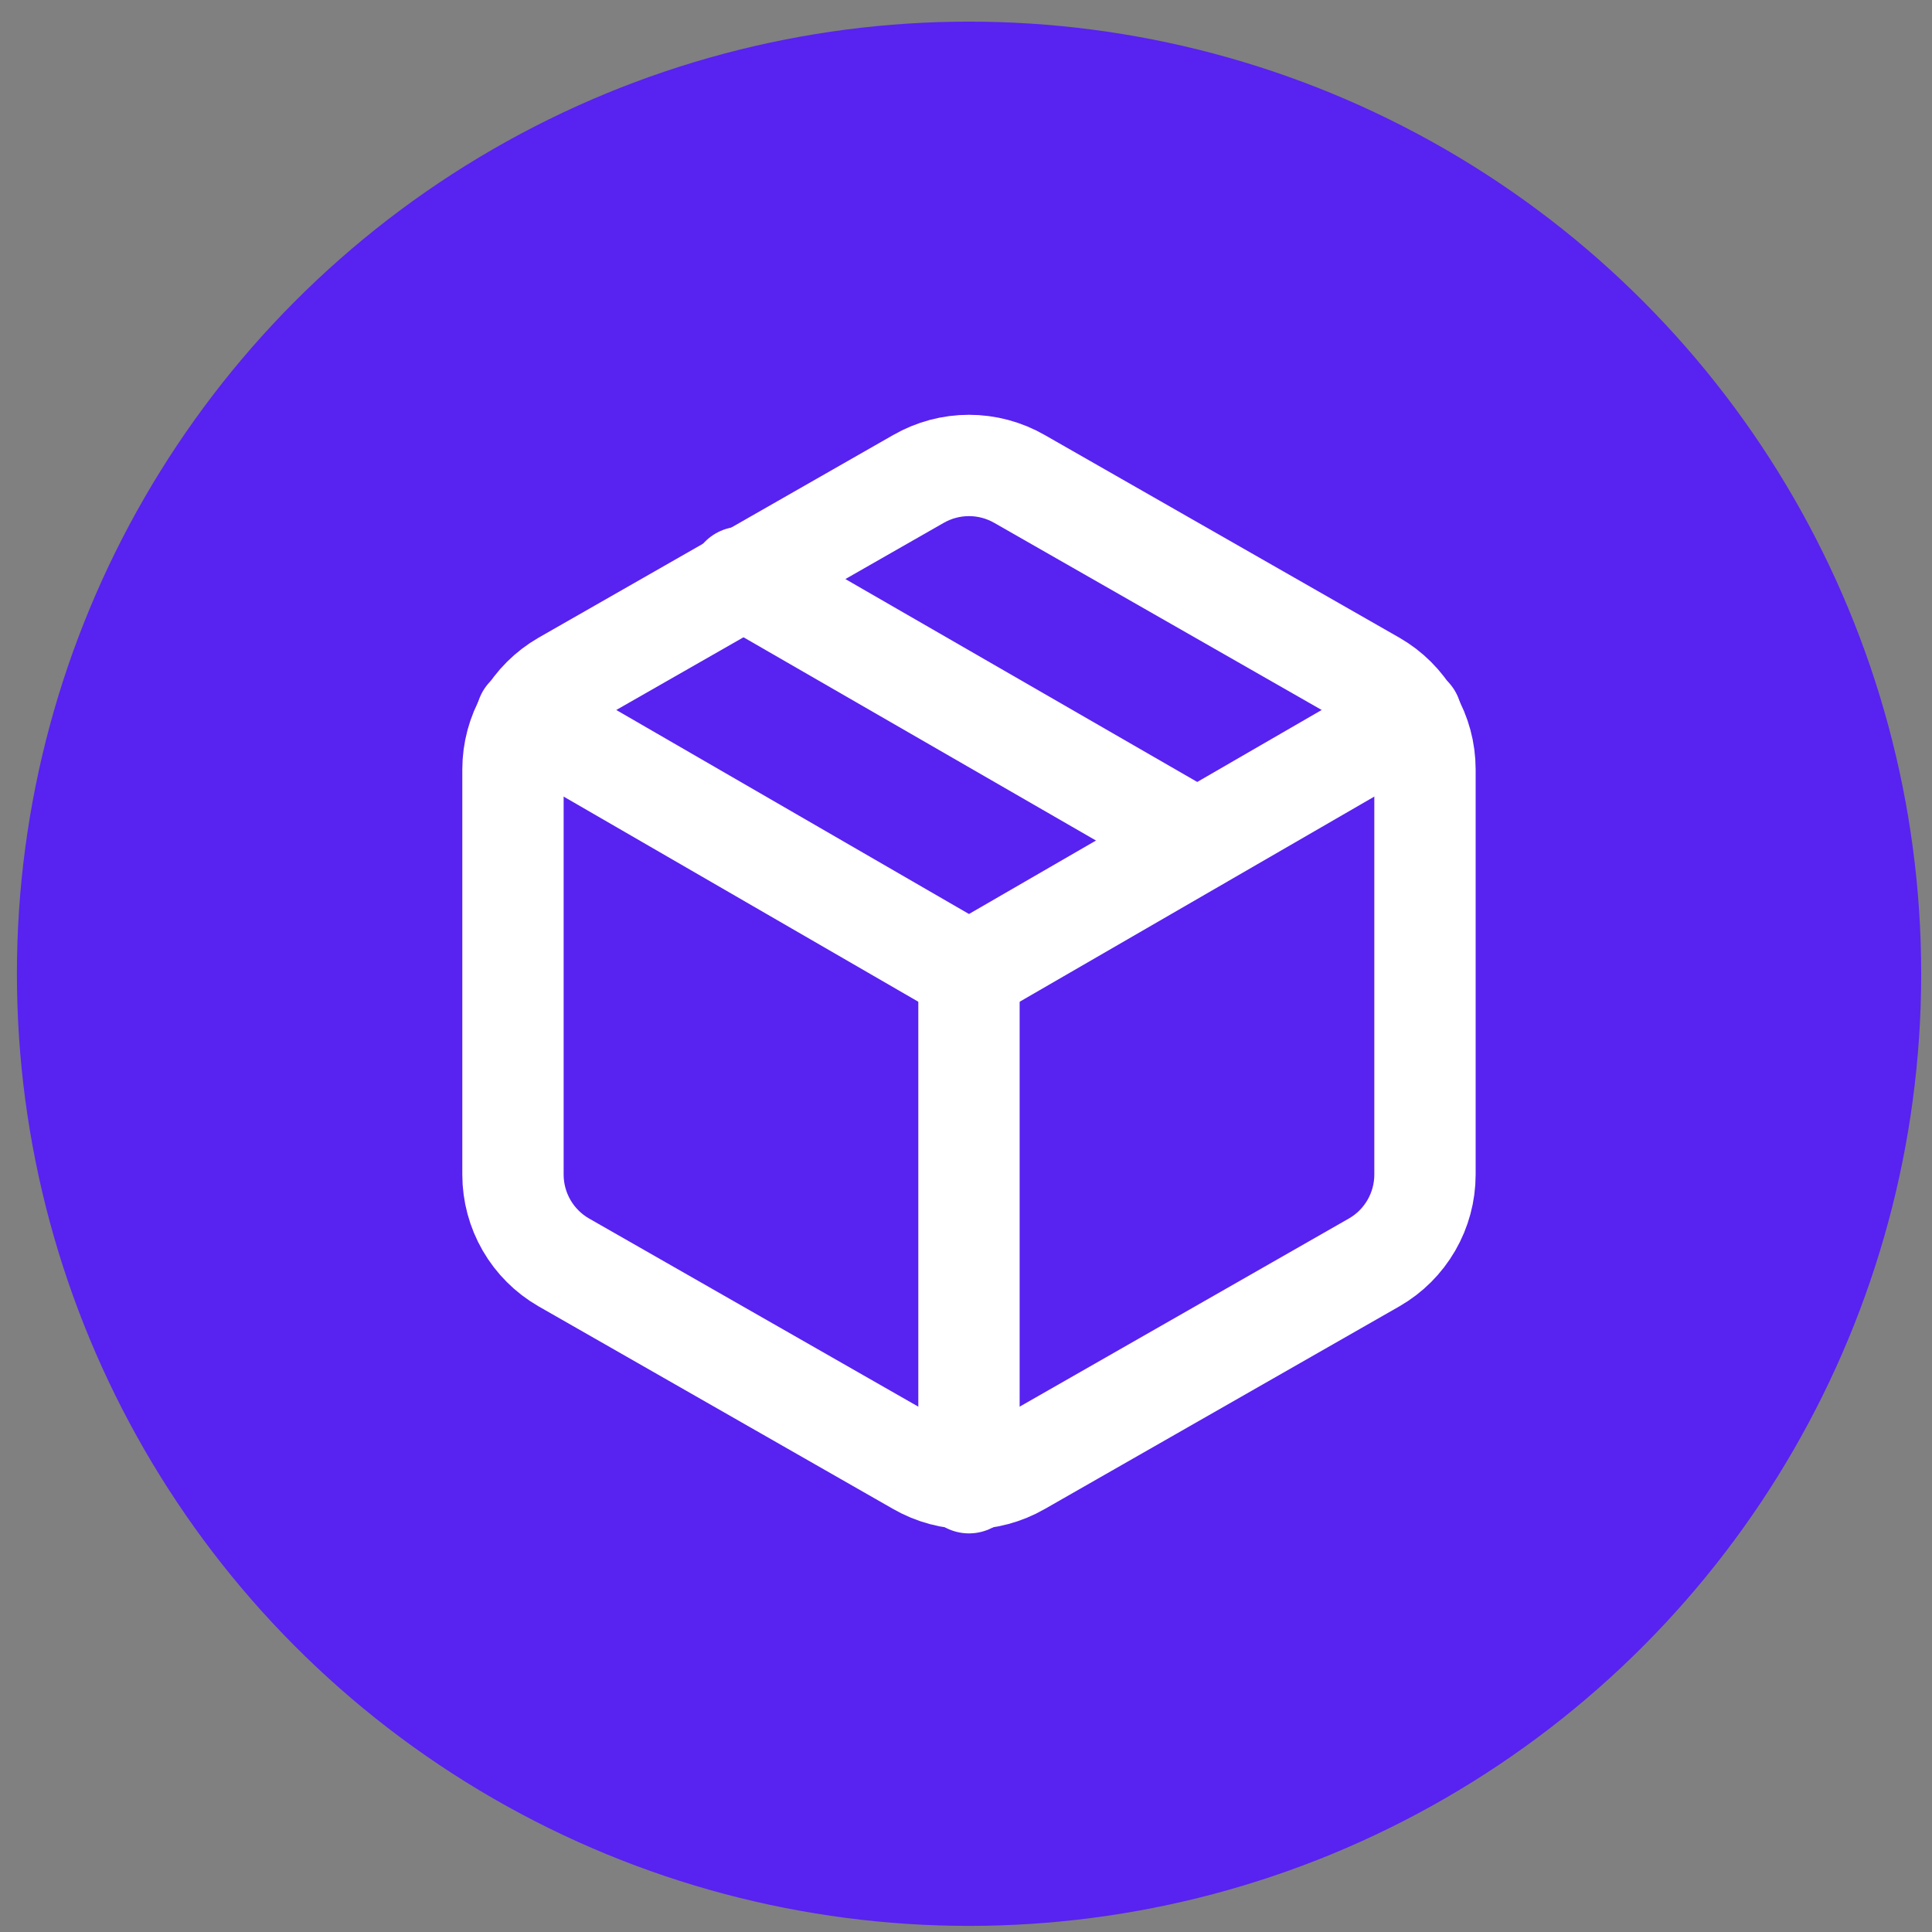 <svg width="74" height="74" viewBox="0 0 74 74" fill="none" xmlns="http://www.w3.org/2000/svg">
<rect x="0" y="0" width="74" height="74" fill="#808080" stroke="none"/>
<circle cx="37.117" cy="37.297" r="36.469" fill="#5822F1"/>
<path d="M45.847 32.185L28.381 22.113" stroke="white" stroke-width="3.881" stroke-linecap="round" stroke-linejoin="round"/>
<path d="M54.58 44.993V29.468C54.579 28.787 54.4 28.119 54.059 27.53C53.718 26.94 53.229 26.451 52.639 26.111L39.055 18.348C38.465 18.008 37.795 17.828 37.114 17.828C36.433 17.828 35.764 18.008 35.173 18.348L21.589 26.111C21 26.451 20.51 26.94 20.169 27.53C19.829 28.119 19.649 28.787 19.648 29.468V44.993C19.649 45.674 19.829 46.342 20.169 46.931C20.51 47.521 21 48.01 21.589 48.35L35.173 56.113C35.764 56.453 36.433 56.633 37.114 56.633C37.795 56.633 38.465 56.453 39.055 56.113L52.639 48.35C53.229 48.01 53.718 47.521 54.059 46.931C54.4 46.342 54.579 45.674 54.58 44.993Z" stroke="white" stroke-width="3.881" stroke-linecap="round" stroke-linejoin="round"/>
<path d="M20.172 27.45L37.114 37.25L54.056 27.45" stroke="white" stroke-width="3.881" stroke-linecap="round" stroke-linejoin="round"/>
<path d="M37.114 56.792V37.23" stroke="white" stroke-width="3.881" stroke-linecap="round" stroke-linejoin="round"/>
</svg>
